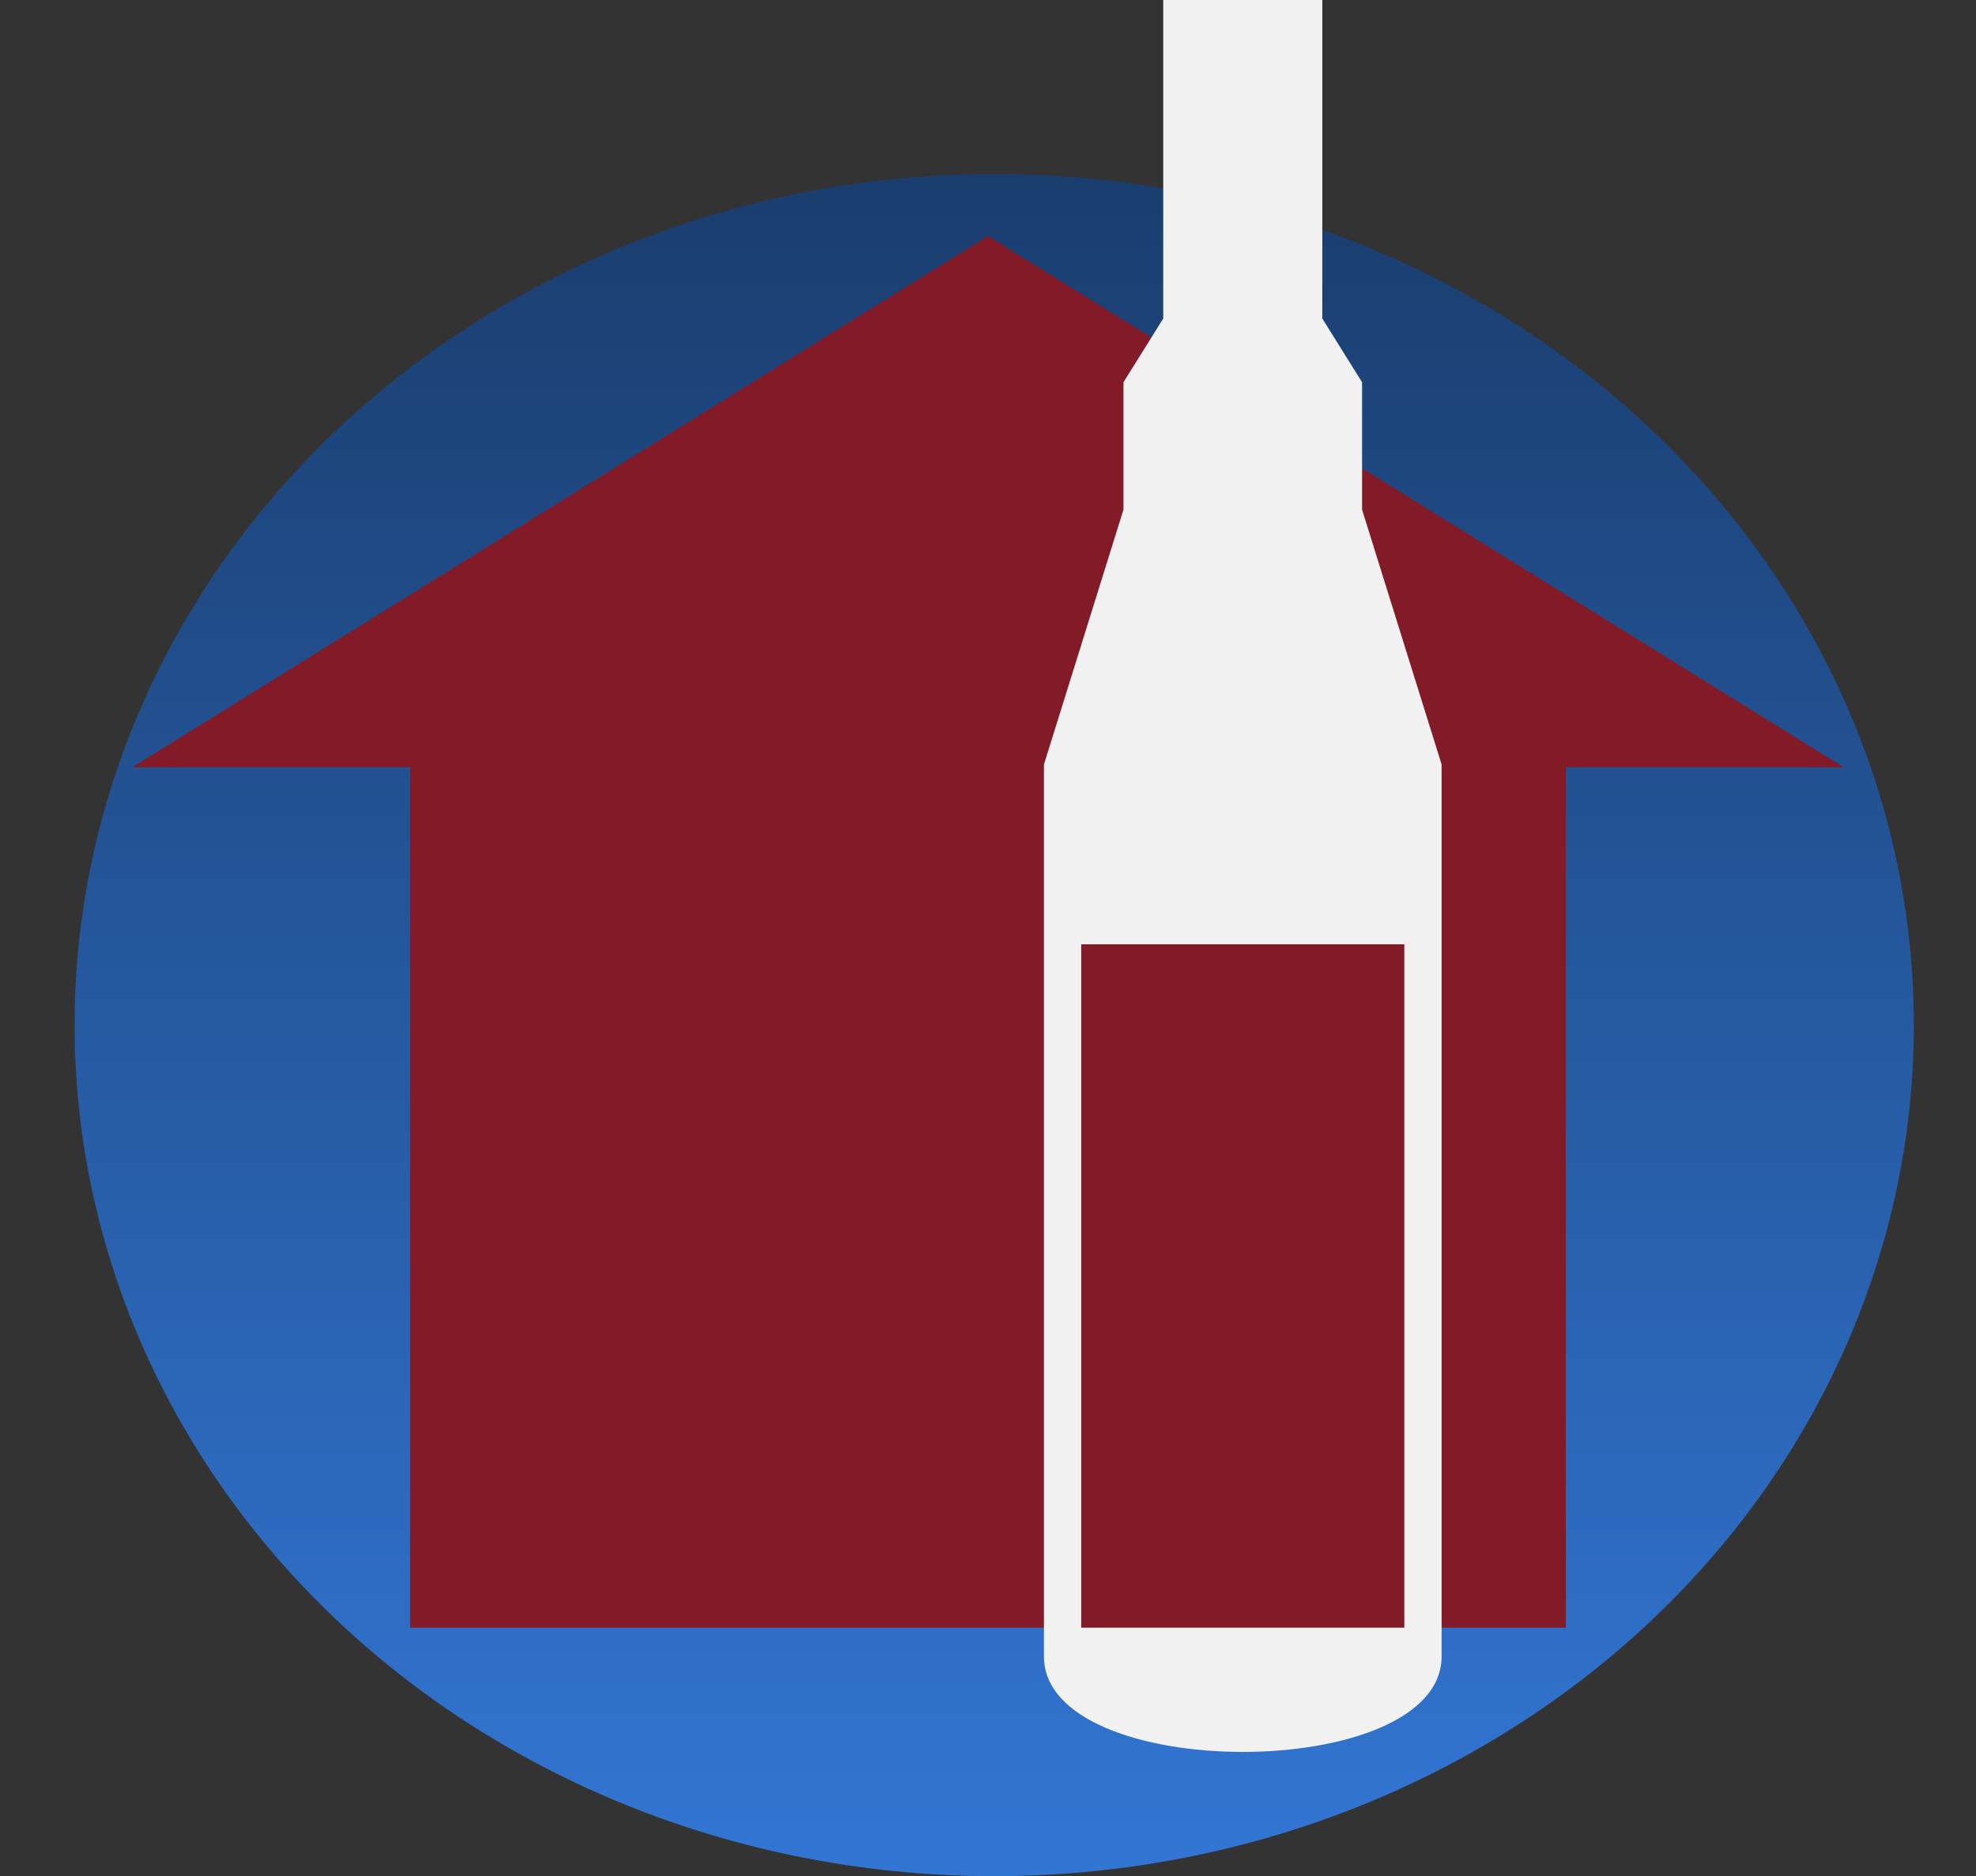 <svg width="159" height="151" viewBox="0 0 159 151" fill="none" xmlns="http://www.w3.org/2000/svg">
<rect x="0" y="0" width="159" height="151" fill="#333333" stroke="none"/>
<ellipse cx="80" cy="82.5" rx="74" ry="68.5" fill="url(#paint0_linear_6_9)"/>
<path d="M79.5 19L148.349 61.75H10.651L79.5 19Z" fill="#821B27"/>
<rect x="33" y="51" width="93" height="80" fill="#821B27"/>
<path d="M93.6 0V25.636L90.4 30.764V41.018L84 61.527V133.309C84 143.564 116 143.564 116 133.309V61.527L109.6 41.018V30.764L106.4 25.636V0H93.6Z" fill="#F1F1F1"/>
<rect x="87" y="76" width="26" height="55" fill="#821B27"/>
<defs>
<linearGradient id="paint0_linear_6_9" x1="80" y1="14" x2="80" y2="151" gradientUnits="userSpaceOnUse">
<stop stop-color="#1A3D6E"/>
<stop offset="1" stop-color="#3276D4"/>
</linearGradient>
</defs>
</svg>
